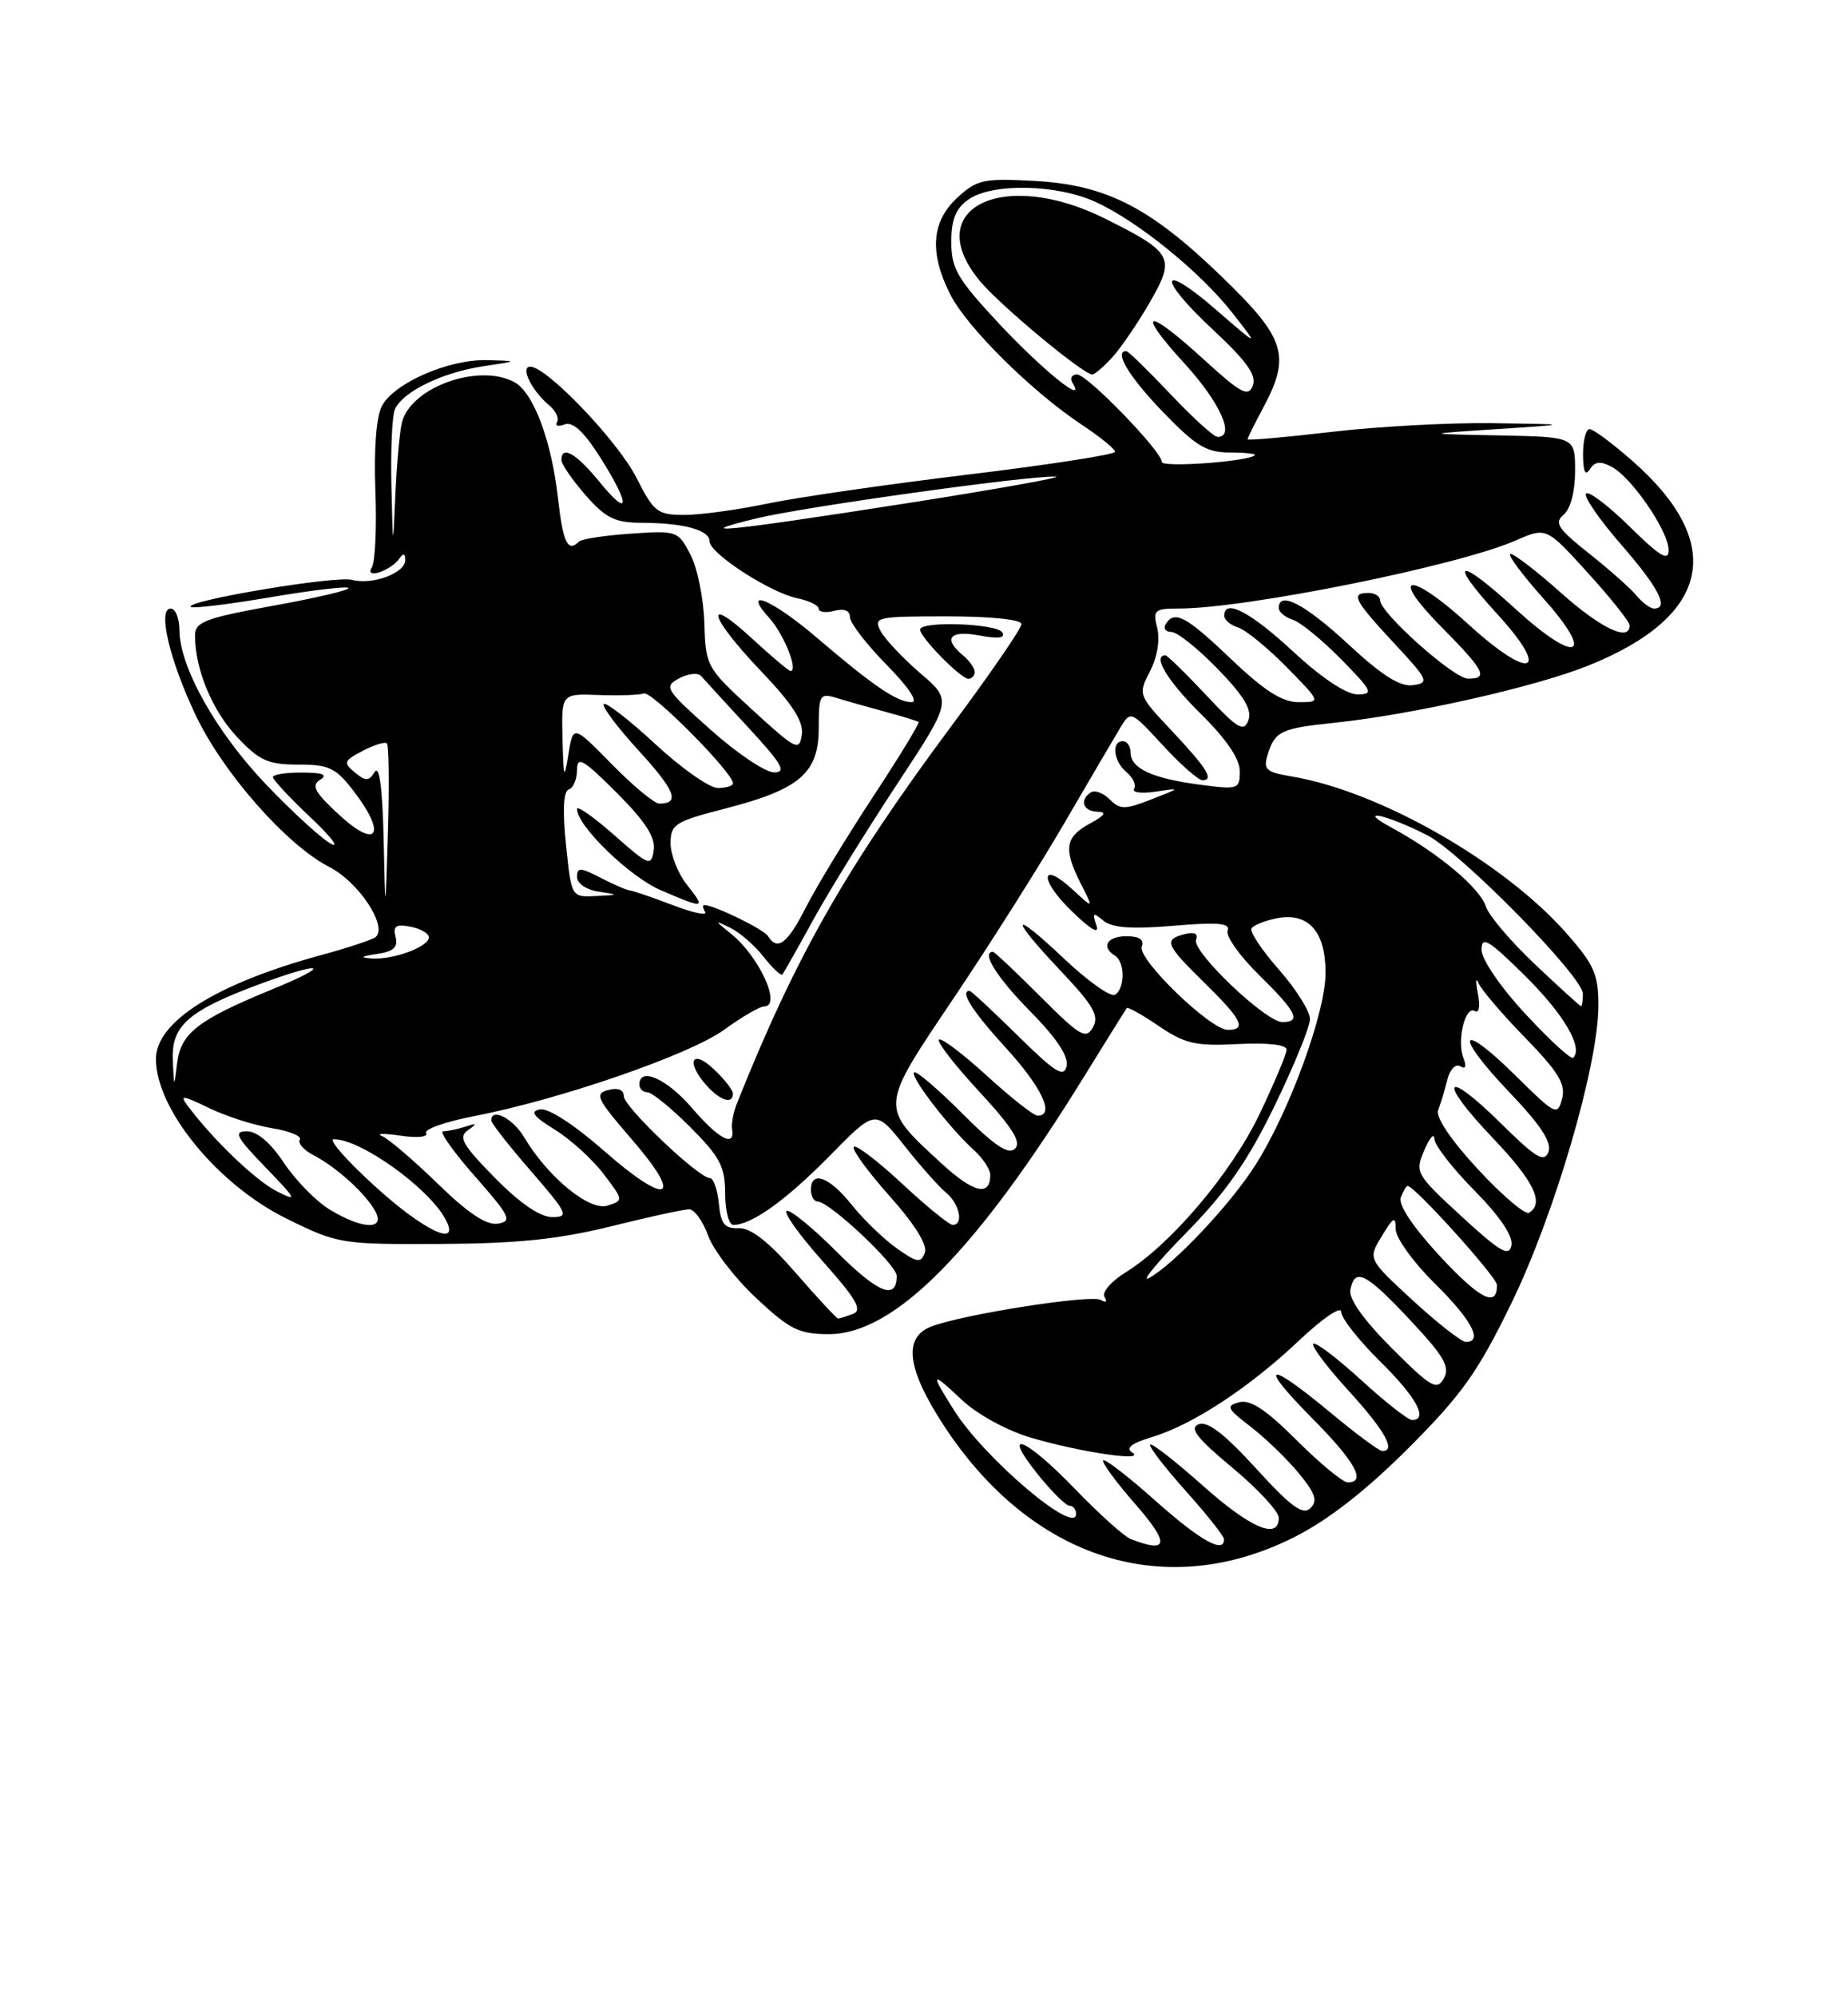 <?xml version="1.0" encoding="UTF-8" standalone="no"?>
<!DOCTYPE svg PUBLIC "-//W3C//DTD SVG 1.1//EN" "http://www.w3.org/Graphics/SVG/1.1/DTD/svg11.dtd" >
<svg xmlns="http://www.w3.org/2000/svg" xmlns:xlink="http://www.w3.org/1999/xlink" version="1.1" viewBox="0 0 237 256">
 <g >
 <path fill="currentColor"
d=" M 166.00 197.01 C 170.35 194.82 175.18 191.05 180.62 185.62 C 187.50 178.73 189.51 175.90 193.85 167.00 C 199.40 155.59 204.98 136.51 204.99 128.89 C 205.00 124.92 204.44 123.64 200.93 119.66 C 192.89 110.52 176.95 101.42 165.70 99.53 C 162.35 98.97 161.98 98.63 162.58 96.70 C 163.51 93.72 164.27 93.36 171.13 92.64 C 181.11 91.60 196.80 88.07 203.65 85.33 C 219.39 79.03 221.43 69.71 209.39 59.11 C 206.82 56.85 204.33 55.00 203.86 55.00 C 203.39 55.00 203.01 56.46 203.02 58.25 C 203.03 60.45 203.31 61.06 203.89 60.15 C 204.53 59.14 205.24 59.06 206.70 59.84 C 209.29 61.22 214.00 68.12 214.00 70.52 C 214.00 71.99 212.88 71.32 209.02 67.52 C 206.29 64.83 203.76 62.91 203.41 63.26 C 203.06 63.61 205.07 66.54 207.89 69.78 C 212.73 75.34 214.10 78.00 212.12 78.00 C 211.64 78.00 210.63 77.25 209.87 76.33 C 209.12 75.42 206.38 72.99 203.78 70.93 C 199.79 67.77 199.29 67.01 200.53 65.97 C 201.41 65.24 202.00 63.01 202.00 60.38 C 202.00 56.00 202.00 56.00 192.25 55.81 C 182.50 55.62 182.50 55.62 192.00 55.00 C 201.50 54.38 201.50 54.38 191.50 54.24 C 186.00 54.16 176.66 54.66 170.75 55.36 C 164.84 56.05 160.00 56.48 160.00 56.30 C 160.00 56.13 160.90 54.31 162.00 52.26 C 165.58 45.58 164.88 43.36 156.64 35.42 C 147.42 26.51 141.80 23.66 132.50 23.18 C 126.12 22.84 125.26 23.03 122.75 25.36 C 119.44 28.42 119.16 32.44 121.90 37.80 C 124.04 41.99 132.38 50.24 138.75 54.45 C 141.09 56.00 143.00 57.55 143.00 57.91 C 143.00 58.26 134.54 59.57 124.21 60.82 C 113.88 62.07 102.29 63.74 98.46 64.54 C 94.63 65.34 89.82 66.00 87.77 66.00 C 84.32 66.00 83.85 65.64 81.62 61.23 C 79.24 56.54 70.12 47.00 68.01 47.00 C 66.67 47.00 68.19 50.08 70.43 51.95 C 71.28 52.65 71.73 53.62 71.44 54.10 C 71.14 54.58 71.58 54.72 72.41 54.40 C 73.45 54.00 74.88 55.32 76.96 58.60 C 80.87 64.77 80.82 66.58 76.87 61.75 C 73.88 58.09 72.00 57.02 72.00 58.97 C 72.00 59.50 73.40 61.52 75.10 63.47 C 77.71 66.44 78.87 67.00 82.35 67.01 C 87.71 67.03 91.00 67.94 91.00 69.39 C 91.00 70.93 98.77 75.96 102.25 76.68 C 103.76 76.99 105.00 77.60 105.00 78.03 C 105.00 78.46 105.90 78.58 107.00 78.29 C 108.26 77.96 109.00 78.26 109.00 79.10 C 109.00 79.83 111.12 82.58 113.71 85.22 C 116.47 88.01 117.81 90.00 116.93 90.00 C 115.06 90.00 112.01 87.93 104.86 81.82 C 99.02 76.82 94.96 75.13 98.69 79.25 C 100.54 81.30 102.42 86.00 101.38 86.00 C 101.15 86.00 98.94 84.14 96.48 81.87 C 90.12 76.01 90.92 79.02 97.58 86.00 C 101.66 90.28 103.07 92.47 102.83 94.17 C 102.52 96.33 102.08 96.11 96.50 90.99 C 90.60 85.59 90.50 85.40 90.33 79.86 C 90.24 76.75 89.44 72.81 88.55 71.09 C 86.97 68.04 86.81 67.99 80.89 68.40 C 77.57 68.63 74.58 69.08 74.26 69.41 C 72.82 70.85 72.21 69.60 71.56 63.86 C 70.72 56.43 68.41 50.29 65.95 48.97 C 61.33 46.50 52.57 49.69 51.53 54.22 C 51.24 55.47 50.87 59.65 50.70 63.50 C 50.39 70.50 50.39 70.50 50.20 62.33 C 50.09 57.84 50.28 53.44 50.62 52.54 C 51.49 50.28 56.67 47.73 62.00 46.94 C 66.50 46.27 66.50 46.27 62.50 46.16 C 57.59 46.02 50.57 49.07 48.98 52.03 C 48.26 53.39 47.94 57.52 48.14 62.86 C 48.32 67.61 48.12 72.06 47.68 72.74 C 46.69 74.30 50.14 73.17 51.23 71.57 C 51.73 70.86 51.97 70.92 51.98 71.77 C 52.00 73.45 47.78 75.02 45.13 74.32 C 43.01 73.77 23.68 77.01 24.46 77.79 C 24.69 78.02 29.24 77.47 34.57 76.57 C 39.89 75.66 44.45 75.12 44.69 75.36 C 44.94 75.61 40.61 76.63 35.07 77.63 C 26.24 79.24 25.00 79.71 25.01 81.48 C 25.02 85.79 27.22 91.09 30.41 94.47 C 33.26 97.50 34.38 98.00 38.25 98.00 C 42.24 98.00 43.08 98.41 45.45 101.52 C 49.61 106.98 48.37 108.91 43.55 104.49 C 40.37 101.57 39.88 100.69 41.05 99.95 C 42.08 99.30 41.41 99.03 38.75 99.02 C 36.69 99.01 35.00 99.27 35.00 99.61 C 35.00 99.94 37.14 102.23 39.75 104.70 C 42.36 107.16 43.60 108.73 42.50 108.18 C 41.40 107.64 37.68 104.26 34.24 100.67 C 27.76 93.92 23.03 85.53 23.01 80.75 C 23.00 79.24 22.50 78.00 21.89 78.00 C 20.18 78.00 21.73 84.59 25.11 91.70 C 28.62 99.08 36.77 108.33 42.23 111.12 C 45.98 113.03 49.75 118.71 48.18 120.10 C 47.81 120.43 44.64 121.48 41.14 122.43 C 27.74 126.08 20.00 130.95 20.00 135.74 C 20.00 142.18 27.92 151.85 36.76 156.20 C 43.34 159.44 43.73 159.50 56.49 159.44 C 66.35 159.39 71.64 158.84 78.33 157.19 C 83.18 155.98 87.71 155.00 88.38 155.00 C 89.05 155.00 90.15 156.52 90.82 158.38 C 91.50 160.25 94.27 163.85 96.98 166.38 C 101.30 170.42 102.46 171.00 106.31 171.00 C 114.73 171.00 125.29 160.30 139.27 137.60 C 142.02 133.15 144.38 129.37 144.51 129.20 C 144.65 129.04 146.51 130.08 148.63 131.52 C 151.97 133.79 153.35 134.10 158.75 133.82 C 162.58 133.63 165.00 133.90 165.00 134.53 C 165.00 135.09 163.43 138.82 161.52 142.82 C 157.90 150.37 150.17 159.50 144.33 163.10 C 142.49 164.24 141.28 165.65 141.65 166.24 C 142.03 166.86 141.84 167.02 141.19 166.62 C 140.00 165.88 123.60 168.44 119.47 170.01 C 115.79 171.41 116.29 175.42 121.02 182.68 C 132.27 199.89 149.45 205.36 166.00 197.01 Z  M 145.00 197.26 C 144.18 196.94 140.96 194.05 137.86 190.84 C 131.45 184.20 128.27 182.97 133.12 189.00 C 134.89 191.20 136.71 193.00 137.17 193.00 C 137.63 193.00 138.00 193.47 138.00 194.04 C 138.00 196.89 126.26 186.93 122.36 180.77 C 119.24 175.84 119.37 175.67 123.39 179.46 C 125.30 181.26 129.11 183.35 132.14 184.25 C 138.48 186.13 147.07 187.40 145.21 186.18 C 144.32 185.60 145.09 184.99 147.71 184.20 C 152.93 182.64 160.20 177.87 166.61 171.81 C 169.58 169.00 172.00 167.35 172.00 168.14 C 172.00 168.93 174.25 171.79 177.00 174.50 C 181.66 179.09 183.24 182.00 181.08 182.00 C 180.57 182.00 177.63 179.69 174.55 176.87 C 171.46 174.05 168.70 171.96 168.42 172.24 C 168.15 172.52 170.19 175.23 172.96 178.26 C 177.61 183.36 179.11 186.04 177.25 185.97 C 176.84 185.96 173.81 183.71 170.52 180.97 C 162.44 174.26 161.26 174.69 168.28 181.78 C 173.80 187.35 175.27 190.00 172.85 190.00 C 172.21 190.00 169.27 187.57 166.30 184.61 C 162.39 180.70 160.36 179.35 158.94 179.73 C 157.18 180.19 157.34 180.53 160.40 182.87 C 162.28 184.32 165.05 186.99 166.55 188.81 C 168.70 191.42 169.02 192.37 168.05 193.31 C 167.08 194.24 165.56 193.13 161.08 188.21 C 157.05 183.80 154.87 182.11 153.73 182.55 C 152.48 183.03 153.47 184.31 158.05 188.12 C 161.32 190.85 164.00 193.73 164.00 194.54 C 164.00 197.43 160.39 195.89 154.20 190.37 C 150.74 187.29 147.73 184.94 147.51 185.16 C 147.29 185.38 149.32 188.02 152.01 191.03 C 154.71 194.04 156.93 196.84 156.96 197.25 C 157.07 199.23 153.93 197.48 148.20 192.37 C 144.74 189.29 141.72 186.95 141.48 187.18 C 141.25 187.41 143.11 189.94 145.61 192.80 C 150.04 197.87 149.87 199.15 145.00 197.26 Z  M 178.49 172.80 C 174.88 169.18 172.95 166.47 173.18 165.32 C 173.74 162.42 175.16 163.13 180.84 169.19 C 185.20 173.84 185.99 175.20 185.17 176.67 C 184.27 178.27 183.54 177.84 178.49 172.80 Z  M 181.20 166.69 C 175.42 161.37 175.42 161.37 177.21 158.44 C 178.71 155.96 178.99 155.82 178.99 157.54 C 179.00 158.66 181.25 161.79 184.00 164.50 C 188.73 169.16 190.24 172.00 187.99 172.00 C 187.44 172.00 184.38 169.61 181.20 166.69 Z  M 102.07 163.17 C 98.58 159.16 96.30 157.37 94.75 157.42 C 92.92 157.49 92.44 156.89 92.19 154.25 C 92.01 152.46 91.50 151.00 91.04 151.00 C 89.60 151.00 80.00 141.87 80.00 140.50 C 80.00 139.68 79.25 139.38 78.00 139.71 C 76.21 140.18 76.53 140.84 81.03 146.04 C 87.79 153.83 85.67 154.71 77.47 147.51 C 73.66 144.16 70.30 141.99 69.26 142.19 C 67.92 142.45 68.38 143.07 71.14 144.78 C 73.15 146.02 75.96 148.57 77.39 150.45 C 79.97 153.83 79.98 153.87 77.90 154.53 C 75.60 155.26 70.26 150.88 67.21 145.75 C 65.77 143.33 63.00 141.93 63.00 143.61 C 63.00 143.95 65.29 146.88 68.10 150.11 C 72.82 155.56 73.02 156.00 70.81 156.00 C 69.27 156.00 66.67 154.22 63.46 150.96 C 59.32 146.75 58.75 145.75 60.00 144.87 C 61.24 144.00 61.18 143.91 59.67 144.41 C 58.66 144.73 57.39 145.00 56.84 145.00 C 56.28 145.00 58.11 147.59 60.89 150.75 C 65.43 155.91 65.73 156.53 63.84 156.84 C 62.38 157.07 60.02 155.50 56.12 151.70 C 53.03 148.70 49.83 145.96 49.00 145.62 C 48.17 145.28 49.23 145.25 51.35 145.56 C 53.49 145.88 54.95 145.73 54.65 145.24 C 54.34 144.75 57.11 143.77 60.80 143.06 C 71.81 140.93 88.42 135.20 92.85 132.00 C 95.12 130.35 97.44 129.00 97.99 129.00 C 100.29 129.00 97.40 122.64 93.78 119.71 C 91.59 117.94 91.58 117.91 93.67 118.93 C 94.87 119.51 96.79 121.18 97.94 122.65 C 99.09 124.11 100.17 125.12 100.34 124.90 C 100.52 124.68 102.30 121.53 104.30 117.89 C 106.30 114.25 111.13 106.44 115.03 100.53 C 122.11 89.78 122.11 89.78 118.04 86.30 C 115.81 84.39 113.52 81.96 112.95 80.91 C 111.98 79.09 112.39 79.00 121.46 79.00 C 127.10 79.00 131.00 79.41 131.00 79.99 C 131.00 80.54 127.06 86.27 122.25 92.74 C 108.49 111.23 102.03 122.58 94.48 141.50 C 94.04 142.60 93.78 144.06 93.89 144.75 C 94.27 147.12 92.15 145.99 88.73 142.00 C 85.55 138.28 82.00 136.70 82.00 139.00 C 82.00 139.55 82.46 140.00 83.03 140.00 C 83.59 140.00 86.07 142.01 88.53 144.47 C 92.34 148.29 93.00 149.54 93.00 152.97 C 93.00 155.19 93.47 157.00 94.05 157.00 C 96.39 157.00 100.81 153.83 106.39 148.16 C 112.27 142.17 112.27 142.17 115.97 146.83 C 118.00 149.40 120.42 152.12 121.33 152.87 C 123.06 154.29 123.62 157.00 122.18 157.00 C 121.73 157.00 118.79 154.60 115.64 151.67 C 112.49 148.74 109.72 146.64 109.49 147.01 C 109.26 147.38 111.35 150.24 114.14 153.36 C 117.37 156.99 118.98 159.60 118.60 160.59 C 118.09 161.93 117.59 161.84 114.98 159.98 C 113.31 158.80 110.72 156.29 109.22 154.41 C 106.36 150.83 104.00 149.96 104.00 152.50 C 104.00 153.32 104.39 154.00 104.86 154.00 C 106.36 154.00 115.00 162.11 115.00 163.53 C 115.00 166.70 112.64 165.77 107.38 160.52 C 104.30 157.43 101.38 155.04 100.90 155.20 C 100.42 155.37 102.49 158.27 105.50 161.65 C 109.80 166.47 110.64 167.92 109.41 168.40 C 108.54 168.73 107.68 169.00 107.49 169.00 C 107.29 169.00 104.86 166.38 102.07 163.17 Z  M 94.00 140.17 C 94.00 139.72 92.88 138.29 91.50 137.00 C 88.66 134.34 87.95 136.18 90.65 139.17 C 92.39 141.09 94.00 141.57 94.00 140.17 Z  M 125.00 86.12 C 125.00 85.64 124.33 84.68 123.50 84.00 C 120.89 81.83 121.79 80.74 125.60 81.45 C 128.04 81.91 128.98 81.78 128.54 81.06 C 127.82 79.90 118.00 79.56 118.00 80.70 C 118.00 81.69 123.21 87.00 124.19 87.00 C 124.63 87.00 125.00 86.61 125.00 86.12 Z  M 184.64 160.98 C 181.19 157.25 179.29 154.40 179.64 153.48 C 179.96 152.67 180.35 152.00 180.52 152.00 C 181.42 152.00 191.96 163.68 191.98 164.69 C 192.03 167.67 189.78 166.53 184.64 160.98 Z  M 152.15 157.99 C 157.26 152.78 160.00 148.85 163.45 141.76 C 165.95 136.62 168.00 131.60 168.00 130.61 C 168.00 129.62 166.21 126.77 164.02 124.28 C 161.83 121.79 160.24 119.41 160.50 119.00 C 160.76 118.58 162.21 118.00 163.74 117.70 C 167.80 116.92 170.00 119.37 170.00 124.69 C 170.00 129.77 165.38 142.43 161.02 149.30 C 157.81 154.37 150.49 162.13 147.33 163.82 C 146.27 164.39 148.44 161.76 152.15 157.99 Z  M 187.44 155.91 C 181.56 150.50 181.44 150.28 182.66 147.43 C 183.35 145.82 183.93 145.16 183.95 145.97 C 183.98 146.78 186.29 149.76 189.10 152.60 C 192.35 155.89 194.06 158.43 193.84 159.61 C 193.54 161.13 192.40 160.47 187.44 155.91 Z  M 48.00 151.97 C 44.42 148.71 42.08 146.03 42.80 146.02 C 46.20 145.97 54.93 152.21 57.12 156.25 C 59.18 160.05 54.37 157.79 48.00 151.97 Z  M 42.29 155.04 C 40.52 153.96 37.88 151.26 36.41 149.04 C 34.71 146.48 32.98 145.00 31.66 145.00 C 29.90 145.00 30.27 145.71 34.04 149.61 C 38.06 153.77 38.21 154.07 35.50 152.69 C 32.78 151.31 27.37 146.13 24.12 141.80 C 22.99 140.31 23.32 140.33 26.81 142.02 C 29.00 143.08 32.62 144.24 34.87 144.60 C 37.12 144.96 38.73 145.62 38.45 146.07 C 38.17 146.53 38.97 147.43 40.22 148.07 C 43.14 149.58 46.92 153.01 48.13 155.25 C 49.44 157.69 46.47 157.58 42.29 155.04 Z  M 189.54 149.87 C 186.06 146.11 184.10 143.19 184.44 142.29 C 184.75 141.48 185.28 139.73 185.61 138.41 C 185.95 137.06 186.68 136.30 187.28 136.67 C 187.95 137.09 188.10 136.69 187.67 135.58 C 186.81 133.35 187.92 128.83 189.15 129.59 C 189.69 129.92 189.85 128.97 189.53 127.33 C 189.23 125.78 189.27 125.17 189.61 126.00 C 189.95 126.83 192.64 129.98 195.59 133.00 C 199.89 137.42 200.82 138.96 200.33 140.83 C 199.75 143.05 199.48 142.92 194.39 137.89 C 187.11 130.70 186.36 132.42 193.50 139.92 C 197.60 144.21 199.05 146.42 198.58 147.65 C 198.04 149.06 196.99 148.43 192.49 143.99 C 185.21 136.80 184.27 138.33 191.38 145.79 C 196.72 151.39 198.10 154.20 196.10 155.44 C 195.61 155.74 192.66 153.24 189.54 149.87 Z  M 120.72 149.10 C 112.77 141.77 112.74 142.14 122.29 127.96 C 126.90 121.11 133.30 111.00 136.50 105.50 C 139.71 100.00 142.93 94.50 143.67 93.28 C 145.00 91.07 145.03 91.08 149.13 95.53 C 151.40 97.99 153.68 100.00 154.21 100.00 C 155.75 100.00 154.78 98.45 150.21 93.60 C 145.97 89.09 145.94 89.01 147.49 86.03 C 148.41 84.24 148.79 82.00 148.41 80.51 C 147.83 78.20 148.06 78.00 151.14 78.00 C 159.81 78.00 187.02 72.51 194.40 69.27 C 198.31 67.56 198.31 67.56 203.65 73.44 C 206.59 76.68 209.00 79.70 209.00 80.16 C 209.00 82.30 205.33 80.56 200.21 76.00 C 197.13 73.25 194.20 71.00 193.72 71.00 C 193.24 71.00 195.15 73.59 197.97 76.75 C 204.70 84.28 202.20 85.21 194.39 78.08 C 186.92 71.25 185.55 71.64 192.06 78.75 C 199.00 86.35 196.32 87.32 188.39 80.08 C 180.86 73.19 177.94 73.35 184.78 80.28 C 190.42 85.98 190.95 87.01 188.25 86.98 C 186.41 86.95 177.00 78.56 177.00 76.95 C 177.00 76.43 176.32 76.00 175.50 76.00 C 173.18 76.00 173.64 76.90 178.75 82.40 C 183.19 87.17 183.35 87.52 181.21 87.82 C 179.57 88.06 177.23 86.58 172.91 82.57 C 167.33 77.41 164.00 75.68 164.00 77.93 C 164.00 78.45 164.81 79.12 165.79 79.43 C 166.78 79.75 169.57 82.03 172.00 84.50 C 176.03 88.61 176.21 89.00 174.09 89.00 C 172.66 89.00 169.48 86.89 165.83 83.50 C 160.32 78.40 157.00 76.68 157.00 78.93 C 157.00 79.45 157.81 80.12 158.79 80.43 C 159.78 80.75 162.57 83.03 165.00 85.50 C 169.42 90.00 169.42 90.00 166.55 90.00 C 164.44 90.00 162.16 88.55 157.91 84.50 C 152.10 78.96 150.63 78.17 149.50 80.00 C 149.16 80.55 149.49 81.00 150.23 81.00 C 150.97 81.00 153.65 83.14 156.18 85.75 C 159.56 89.23 160.60 90.99 160.10 92.33 C 159.52 93.89 158.74 93.43 154.67 89.08 C 152.06 86.29 149.71 84.00 149.46 84.00 C 147.74 84.00 149.75 87.31 154.00 91.50 C 157.26 94.71 159.00 97.26 159.00 98.84 C 159.00 101.17 158.82 101.23 153.83 100.57 C 147.74 99.76 145.00 98.49 145.00 96.46 C 145.00 95.66 144.55 95.00 144.00 95.00 C 142.49 95.00 142.80 97.59 144.49 98.99 C 145.31 99.67 145.74 100.62 145.44 101.10 C 145.14 101.58 146.39 101.74 148.20 101.47 C 151.48 100.97 151.47 100.97 147.66 102.46 C 144.26 103.79 143.65 103.79 142.33 102.47 C 141.51 101.65 140.43 101.24 139.92 101.55 C 138.39 102.50 138.89 104.00 140.75 104.04 C 142.00 104.07 141.71 104.51 139.75 105.57 C 136.58 107.29 136.36 108.83 138.63 113.30 C 140.25 116.50 140.25 116.50 137.63 114.08 C 133.41 110.18 133.22 112.70 137.44 116.78 C 139.89 119.16 141.03 119.82 140.61 118.61 C 140.05 116.99 140.18 116.90 141.50 118.00 C 142.62 118.93 145.11 119.11 150.49 118.66 C 156.25 118.17 157.82 118.32 157.44 119.29 C 157.18 119.98 158.99 122.54 161.48 124.98 C 166.29 129.70 166.93 131.00 164.46 131.00 C 162.32 131.00 152.81 121.93 153.39 120.44 C 153.69 119.66 153.17 119.41 151.93 119.73 C 149.20 120.44 149.44 121.04 154.50 126.00 C 159.29 130.70 159.93 132.00 157.46 132.00 C 155.22 132.00 145.82 122.90 146.43 121.33 C 146.77 120.45 146.11 120.00 144.47 120.00 C 141.97 120.00 141.17 121.37 143.00 122.50 C 144.29 123.30 144.29 126.70 143.00 127.50 C 142.45 127.84 139.53 125.77 136.50 122.91 C 129.59 116.38 129.33 117.36 136.09 124.50 C 140.24 128.89 140.99 130.20 140.17 131.67 C 139.27 133.27 138.53 132.83 133.43 127.73 C 130.28 124.58 127.54 122.00 127.35 122.00 C 125.79 122.00 127.85 125.30 132.10 129.60 C 135.47 133.01 137.06 135.39 136.79 136.63 C 136.45 138.17 135.35 137.49 130.54 132.75 C 127.32 129.59 124.54 127.00 124.35 127.00 C 123.04 127.00 124.69 129.60 129.00 134.31 C 133.61 139.35 135.32 143.00 133.08 143.00 C 132.57 143.00 129.63 140.69 126.55 137.87 C 123.46 135.05 120.70 132.97 120.41 133.25 C 120.13 133.54 122.46 136.54 125.60 139.93 C 129.83 144.51 131.01 146.39 130.18 147.22 C 129.34 148.06 127.58 146.89 123.36 142.67 C 120.24 139.54 117.47 137.19 117.22 137.45 C 116.69 137.98 121.79 144.61 124.89 147.40 C 126.05 148.45 127.00 149.89 127.00 150.60 C 127.00 153.41 124.84 152.90 120.72 149.10 Z  M 22.16 135.82 C 21.97 131.45 24.22 129.50 33.29 126.14 C 41.54 123.09 42.76 123.59 34.92 126.80 C 25.41 130.70 23.20 132.41 22.72 136.23 C 22.32 139.50 22.32 139.50 22.16 135.82 Z  M 195.64 129.97 C 192.41 126.49 190.00 122.96 190.00 121.73 C 190.00 119.91 190.89 120.44 195.54 125.03 C 200.53 129.96 203.07 134.26 201.76 135.58 C 201.49 135.84 198.74 133.32 195.64 129.97 Z  M 196.87 123.61 C 193.77 120.69 190.93 117.35 190.56 116.19 C 189.80 113.81 184.45 109.33 178.50 106.10 C 173.76 103.53 177.72 104.35 183.00 107.03 C 187.34 109.24 203.00 125.17 203.00 127.38 C 203.00 128.27 202.89 128.98 202.75 128.96 C 202.61 128.94 199.96 126.54 196.87 123.61 Z  M 48.35 122.27 C 50.48 121.96 51.08 121.40 50.73 120.09 C 50.37 118.70 50.77 118.42 52.64 118.78 C 53.94 119.03 55.00 119.64 55.00 120.14 C 55.00 121.35 50.43 123.04 47.68 122.85 C 46.10 122.74 46.28 122.58 48.35 122.27 Z  M 98.49 119.98 C 97.95 119.11 91.57 116.00 90.32 116.00 C 90.08 116.00 90.13 116.41 90.44 116.90 C 90.75 117.40 88.86 117.00 86.25 116.00 C 83.64 115.01 81.16 114.16 80.74 114.12 C 80.32 114.08 78.63 113.34 76.99 112.49 C 74.41 111.16 74.00 111.15 74.00 112.41 C 74.00 113.23 75.20 114.05 76.75 114.28 C 79.42 114.69 79.41 114.70 76.39 114.85 C 73.28 115.00 73.28 115.00 72.59 108.27 C 72.13 103.85 72.26 101.41 72.95 101.18 C 73.53 100.99 74.00 99.86 74.00 98.68 C 74.00 96.86 74.79 97.31 79.09 101.61 C 82.77 105.29 84.08 107.33 83.84 108.96 C 83.52 111.09 83.25 110.99 78.75 107.02 C 76.14 104.72 74.00 103.22 74.00 103.69 C 74.00 105.85 80.75 112.39 84.74 114.10 C 90.42 116.54 90.55 116.51 88.07 113.37 C 86.93 111.92 86.00 109.54 86.00 108.09 C 86.00 105.65 86.55 105.30 92.95 103.65 C 102.57 101.18 105.00 99.09 105.00 93.31 C 105.00 89.06 105.15 88.81 107.25 89.45 C 108.49 89.83 111.30 90.63 113.50 91.22 C 115.70 91.81 117.64 92.41 117.80 92.54 C 117.97 92.67 115.34 96.99 111.95 102.14 C 108.57 107.29 104.71 113.64 103.38 116.25 C 100.99 120.96 99.70 121.94 98.49 119.98 Z  M 49.20 107.50 C 49.05 101.04 48.65 98.01 48.06 98.94 C 47.29 100.15 46.90 100.16 45.50 99.00 C 44.00 97.76 44.09 97.51 46.51 96.24 C 47.98 95.47 49.38 95.04 49.62 95.29 C 49.87 95.54 49.93 100.63 49.75 106.62 C 49.42 117.50 49.42 117.50 49.20 107.50 Z  M 78.46 97.95 C 73.50 92.90 73.50 92.90 72.89 96.70 C 72.36 100.05 72.27 99.82 72.14 94.70 C 72.00 88.90 72.00 88.90 76.75 89.08 C 79.36 89.18 81.99 89.09 82.58 88.88 C 83.58 88.53 94.00 99.03 94.00 100.39 C 94.00 100.73 93.13 101.00 92.06 101.00 C 90.99 101.00 87.37 98.46 84.03 95.36 C 80.68 92.26 77.71 89.96 77.43 90.24 C 77.15 90.52 79.17 93.22 81.93 96.23 C 86.62 101.37 87.25 103.00 84.55 103.00 C 83.93 103.00 81.19 100.73 78.46 97.95 Z  M 91.13 93.53 C 85.31 88.35 85.11 88.01 87.11 86.94 C 88.27 86.32 89.54 86.19 89.93 86.66 C 90.33 87.12 93.04 90.09 95.97 93.25 C 100.30 97.93 100.91 99.00 99.27 99.00 C 98.16 99.00 94.50 96.54 91.13 93.53 Z  M 97.03 66.44 C 103.08 64.97 131.94 60.94 135.37 61.09 C 136.54 61.14 127.83 62.70 116.00 64.55 C 93.21 68.11 88.01 68.63 97.03 66.44 Z  M 149.00 59.21 C 149.00 57.85 139.45 48.00 138.13 48.00 C 137.44 48.00 137.19 48.49 137.56 49.10 C 139.37 52.02 133.76 47.49 128.16 41.52 C 122.79 35.77 122.00 34.43 122.00 31.02 C 122.00 28.12 122.57 26.71 124.22 25.56 C 127.24 23.44 135.54 23.61 140.50 25.88 C 145.94 28.37 153.93 34.85 158.07 40.13 C 161.49 44.50 161.49 44.50 156.00 39.74 C 148.65 33.37 148.32 35.52 155.60 42.30 C 159.88 46.29 161.18 48.10 160.67 49.42 C 160.09 50.93 159.18 50.45 154.41 46.10 C 147.00 39.32 145.52 39.60 151.90 46.58 C 156.47 51.58 158.46 56.00 156.15 56.00 C 155.67 56.00 152.95 53.52 150.09 50.50 C 147.23 47.48 144.69 45.00 144.44 45.00 C 142.82 45.00 144.77 48.26 149.09 52.75 C 153.35 57.17 154.71 58.00 157.74 58.00 C 159.72 58.00 161.15 58.16 160.92 58.36 C 159.98 59.17 149.00 59.96 149.00 59.21 Z  M 142.69 45.75 C 143.81 44.51 145.96 41.35 147.47 38.73 C 150.77 33.00 150.43 32.37 141.74 28.03 C 128.54 21.43 117.90 26.78 125.73 36.09 C 128.38 39.24 138.93 48.00 140.08 48.00 C 140.39 48.00 141.57 46.99 142.69 45.75 Z "/>
</g>
</svg>